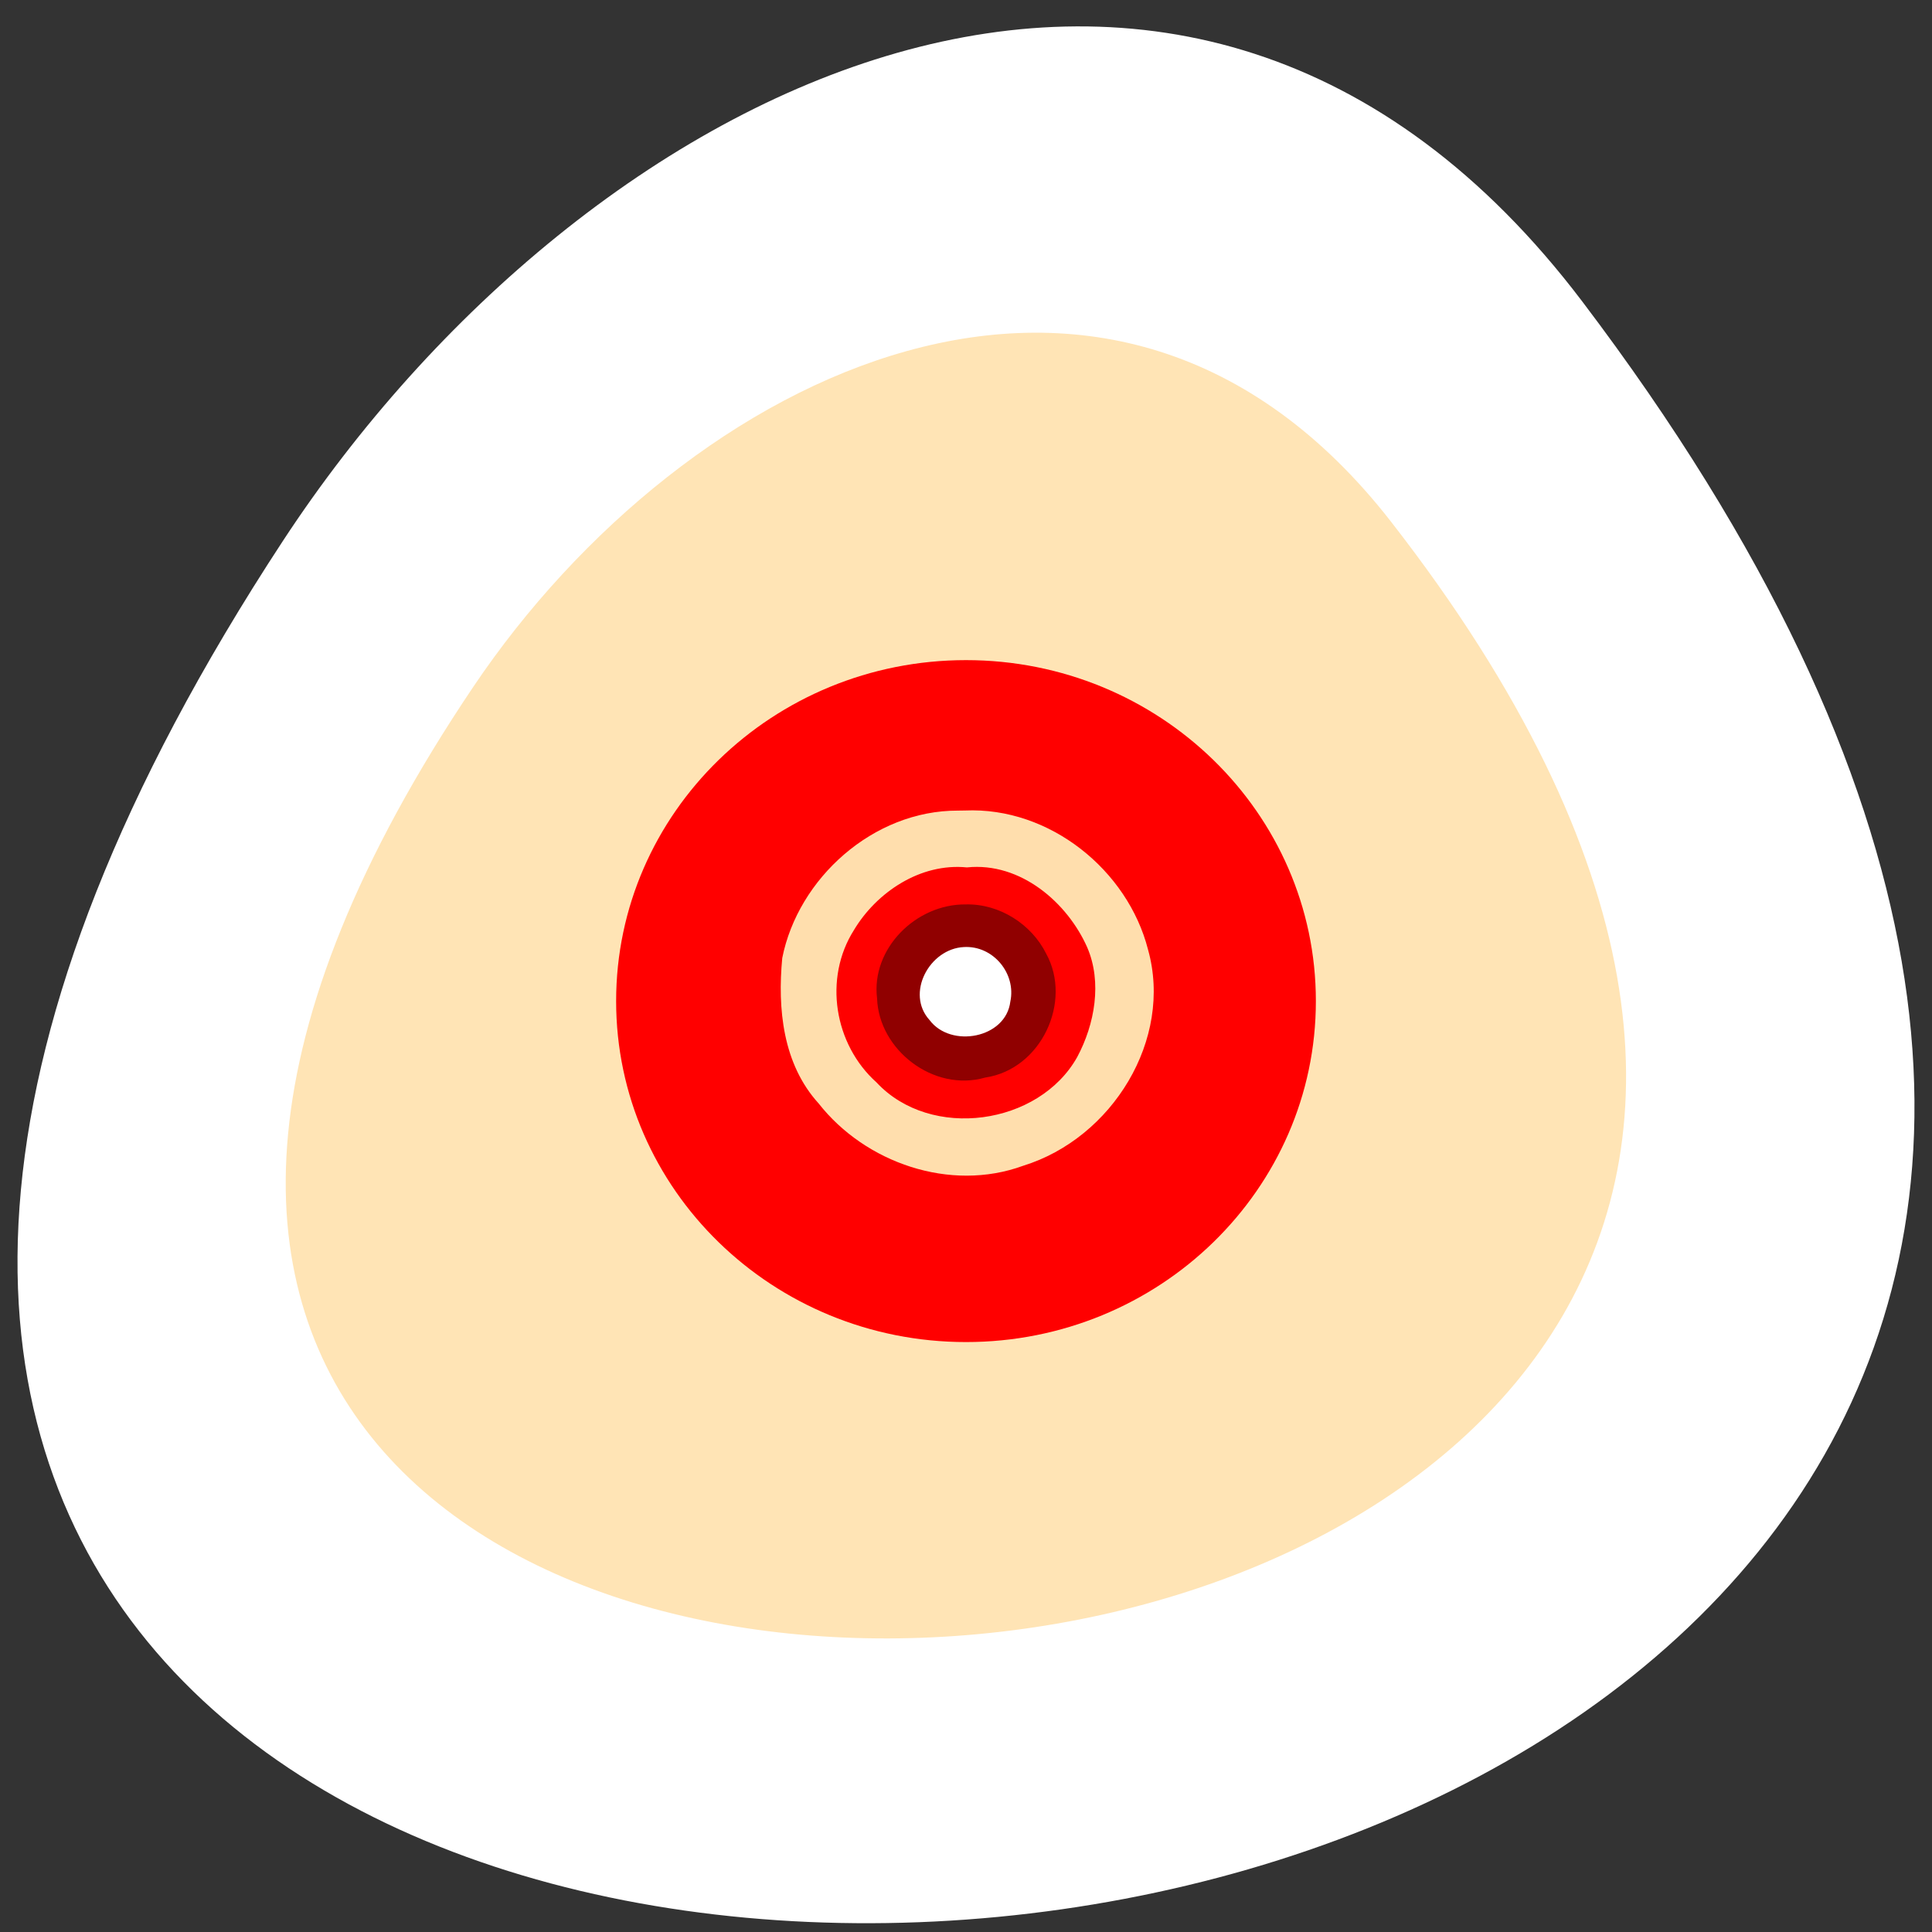 <svg xmlns="http://www.w3.org/2000/svg" viewBox="0 0 256 256" xmlns:xlink="http://www.w3.org/1999/xlink"><rect x="0" y="0" width="256" height="256" fill="#333333" stroke="none"/><defs><path id="0" d="m 127.97 916.2 c -6.618 -0.072 -12.565 5.892 -11.754 12.447 0.229 6.827 7.486 12.464 14.325 10.497 7.446 -1.101 11.579 -10.08 8.08 -16.424 -1.937 -3.897 -6.186 -6.628 -10.654 -6.52 z m -0.106 6.232 c 4.275 -0.181 7.387 5.104 4.624 8.46 -2.507 4.148 -10.01 2.297 -10.07 -2.649 -0.128 -2.8 2.434 -5.965 5.449 -5.811 z"/></defs><g transform="translate(0 -796.36)"><g style="color:#000"><path d="m 209.66 836.31 c 198.16 261.53 -347.18 298.69 -172.17 31.719 39.897 -60.862 119.68 -100.99 172.17 -31.719 z" style="fill:#fff"/><path d="m 184.36 865.54 c 140.02 180.03 -245.31 205.61 -121.65 21.834 28.19 -41.896 84.57 -69.52 121.65 -21.834 z" style="fill:#ffe4b5"/><path d="m 128 883.83 c -25.599 0 -46.36 20.232 -46.36 45.18 0 24.95 20.758 45.18 46.36 45.18 25.599 0 46.36 -20.232 46.36 -45.18 0 -24.95 -20.758 -45.18 -46.36 -45.18 z m 0 37.578 c 4.314 0 7.801 3.399 7.801 7.603 0 4.204 -3.487 7.603 -7.801 7.603 -4.314 0 -7.801 -3.399 -7.801 -7.603 0 -4.204 3.487 -7.603 7.801 -7.603 z" style="fill:#f00"/><path d="m 128 907.19 c -11.656 0 -21.11 9.253 -21.11 20.663 0 11.41 9.452 20.663 21.11 20.663 11.656 0 21.11 -9.253 21.11 -20.663 0 -11.41 -9.452 -20.663 -21.11 -20.663 z m 0 12.11 c 4.83 0 8.735 3.822 8.735 8.55 0 4.728 -3.905 8.55 -8.735 8.55 -4.83 0 -8.735 -3.822 -8.735 -8.55 0 -4.728 3.905 -8.55 8.735 -8.55 z" style="fill:none;stroke:#f00;stroke-width:0.855"/></g><g style="fill-opacity:0"><path d="m 127.17 904.2 c -13.04 -0.085 -24.501 12.04 -23.313 24.778 -0.001 13.05 13.463 24.373 26.655 22.389 12.665 -0.81 22.887 -12.907 21.727 -25.21 c -0.721 -12.312 -12.391 -22.806 -25.07 -21.957 z m 0.969 6.215 c 9.76 -0.056 18.774 8.969 17.516 18.662 -0.273 9.03 -9.09 16.768 -18.252 16.02 -10.166 0.325 -18.715 -9.899 -17.04 -19.606 1.122 -8.378 9.09 -15.269 17.773 -15.07 z" style="fill:#320000"/><g style="fill:#3c0000"><use xlink:href="#0"/><use xlink:href="#0"/></g><use xlink:href="#0" style="fill:#fff"/></g><path d="m 127.17 904.2 c -13.04 -0.085 -24.501 12.04 -23.313 24.778 -0.001 13.05 13.463 24.373 26.655 22.389 12.665 -0.81 22.887 -12.907 21.727 -25.21 c -0.721 -12.312 -12.391 -22.806 -25.07 -21.957 z m 0.969 6.215 c 9.76 -0.056 18.774 8.969 17.516 18.662 -0.273 9.03 -9.09 16.768 -18.252 16.02 -10.166 0.325 -18.715 -9.899 -17.04 -19.606 1.122 -8.378 9.09 -15.269 17.773 -15.07 z" style="fill:#fff"/><path d="m 126.93 903.77 c -11.228 -0.034 -21.18 8.973 -23.278 19.534 -0.633 6.69 0.056 14.03 4.825 19.272 6.169 7.86 17.414 11.796 27.09 8.256 11.82 -3.652 19.886 -16.751 16.554 -28.641 -2.681 -10.512 -13.02 -18.941 -24.285 -18.434 -0.302 0.005 -0.604 0.009 -0.906 0.013 z m 1.209 7.524 c 7.106 -0.732 13.312 4.688 15.926 10.605 1.988 4.612 1 10.174 -1.323 14.517 -5.064 9.06 -19.403 11.09 -26.59 3.38 -5.636 -5.05 -7.05 -13.805 -2.998 -20.2 2.99 -4.997 8.8 -8.921 14.985 -8.298 z" style="fill:#ffdead"/><use xlink:href="#0" style="fill:#900000"/><path d="m 127.71 921.85 c -4.552 0.228 -7.753 6.148 -4.53 9.683 2.818 3.749 10.1 2.42 10.693 -2.452 0.798 -3.695 -2.252 -7.462 -6.163 -7.231 z" style="fill:#fff"/></g></svg>